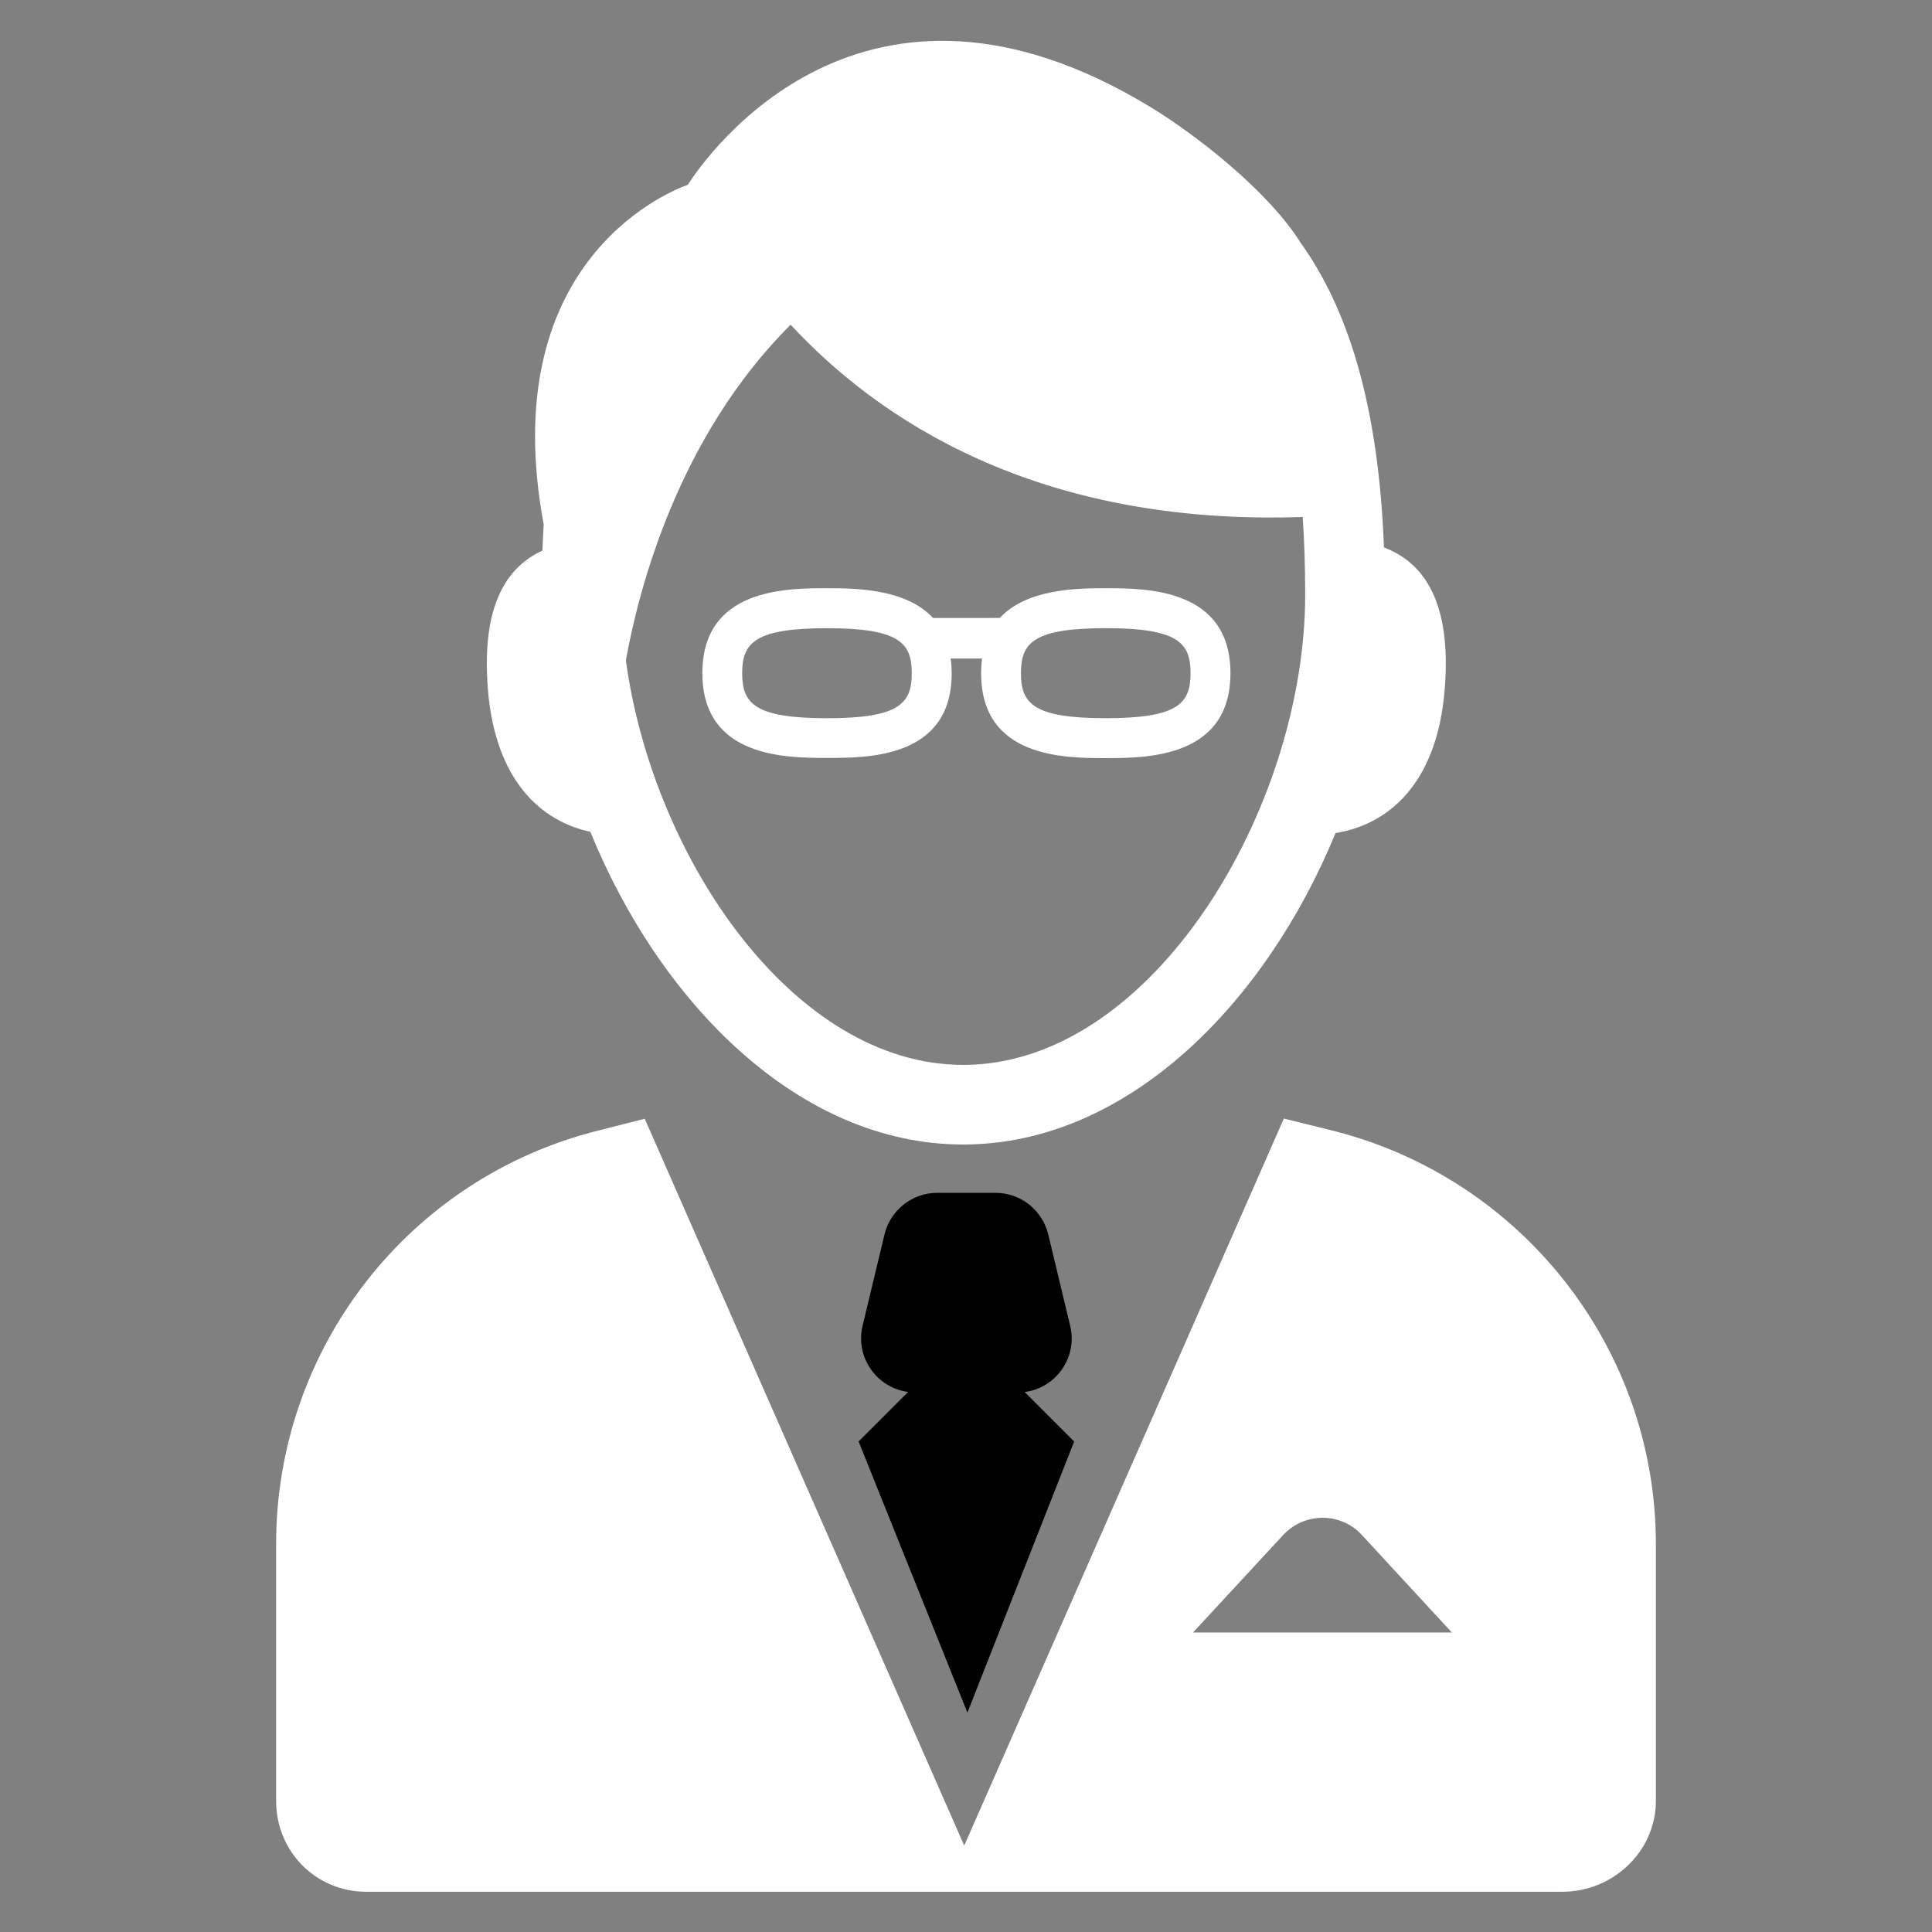 <?xml version="1.0" encoding="utf-8"?>
<!-- Generator: Adobe Illustrator 16.0.0, SVG Export Plug-In . SVG Version: 6.00 Build 0)  -->
<!DOCTYPE svg PUBLIC "-//W3C//DTD SVG 1.1//EN" "http://www.w3.org/Graphics/SVG/1.1/DTD/svg11.dtd">
<svg version="1.1" id="Layer_1" xmlns="http://www.w3.org/2000/svg" xmlns:xlink="http://www.w3.org/1999/xlink" x="0px" y="0px"
	 width="48px" height="48px" viewBox="0 0 48 48" enable-background="new 0 0 48 48" xml:space="preserve">
<rect x="0" y="0" width="48" height="48" fill="#808080" stroke="none"/>
<g>
<style type="text/css">
	.st0{fill:#FFFFFF;}
</style>
<path class="st0" d="M34.384,13.6c-0.137-3.598-0.918-5.976-2.093-7.6h0.003c-0.822-1.288-2.597-2.66-3.689-3.327
		c-7.179-4.38-11.069,1.221-11.517,1.918c-0.66,0.236-4.769,2.044-3.58,8.438c-0.013,0.212-0.023,0.429-0.032,0.65
		c-0.873,0.404-1.527,1.341-1.353,3.462c0.186,2.249,1.316,3.262,2.543,3.524c1.737,4.257,5.184,7.77,9.264,7.77
		c4.069,0,7.509-3.496,9.251-7.738c1.291-0.204,2.518-1.204,2.711-3.555C36.079,14.895,35.333,13.963,34.384,13.6z M23.932,26.457
		c-4.23,0-7.719-5.164-8.382-10.051c0.316-1.76,1.292-5.547,4.093-8.339c2.153,2.327,6.092,5.005,12.722,4.777
		c0.041,0.598,0.062,1.241,0.062,1.931C32.427,20.066,28.637,26.457,23.932,26.457z"/>
	<path class="st0" d="M23.644,16.731c0-0.134-0.009-0.258-0.025-0.37h0.781c-0.016,0.112-0.024,0.236-0.024,0.37
		c0,2.107,2.091,2.104,3.097,2.104c1.005,0,3.097-0.003,3.097-2.11c0-2.107-2.092-2.111-3.097-2.111
		c-0.71,0-1.959,0.011-2.634,0.739H23.18c-0.674-0.728-1.924-0.739-2.633-0.739c-1.006,0-3.097,0.002-3.097,2.109
		c0,2.107,2.091,2.107,3.097,2.107C21.552,18.832,23.644,18.839,23.644,16.731z M27.472,15.607c1.792,0,2.107,0.361,2.107,1.118
		s-0.316,1.118-2.107,1.118c-1.792,0-2.107-0.36-2.107-1.118S25.68,15.607,27.472,15.607z M18.439,16.726
		c0-0.757,0.315-1.118,2.107-1.118c1.792,0,2.107,0.361,2.107,1.118s-0.316,1.118-2.107,1.118
		C18.755,17.843,18.439,17.483,18.439,16.726z"/>
	<path class="st0" d="M33.096,28.087l-1.199-0.297l-7.941,18.063l-7.938-18.058l-1.154,0.293c-4.714,1.18-8.004,5.415-8.004,10.275v6.38
		C6.86,45.998,7.844,47,9.101,47h29.717c1.256,0,2.322-1.002,2.322-2.258v-6.38C41.139,33.502,37.81,29.267,33.096,28.087z
		 M29.64,40.559l2.236-2.417c0.527-0.573,1.432-0.579,1.959-0.006l2.236,2.423H29.64z"/>
	<path d="M24.035,42.549l2.652-6.735l-1.23-1.23c0.777-0.099,1.321-0.858,1.131-1.645l-0.544-2.268
		c-0.146-0.604-0.685-1.035-1.305-1.035h-1.458c-0.621,0-1.16,0.431-1.306,1.035l-0.544,2.265c-0.189,0.787,0.354,1.547,1.131,1.646
		l-1.23,1.231L24.035,42.549z"/>
</g>
</svg>
